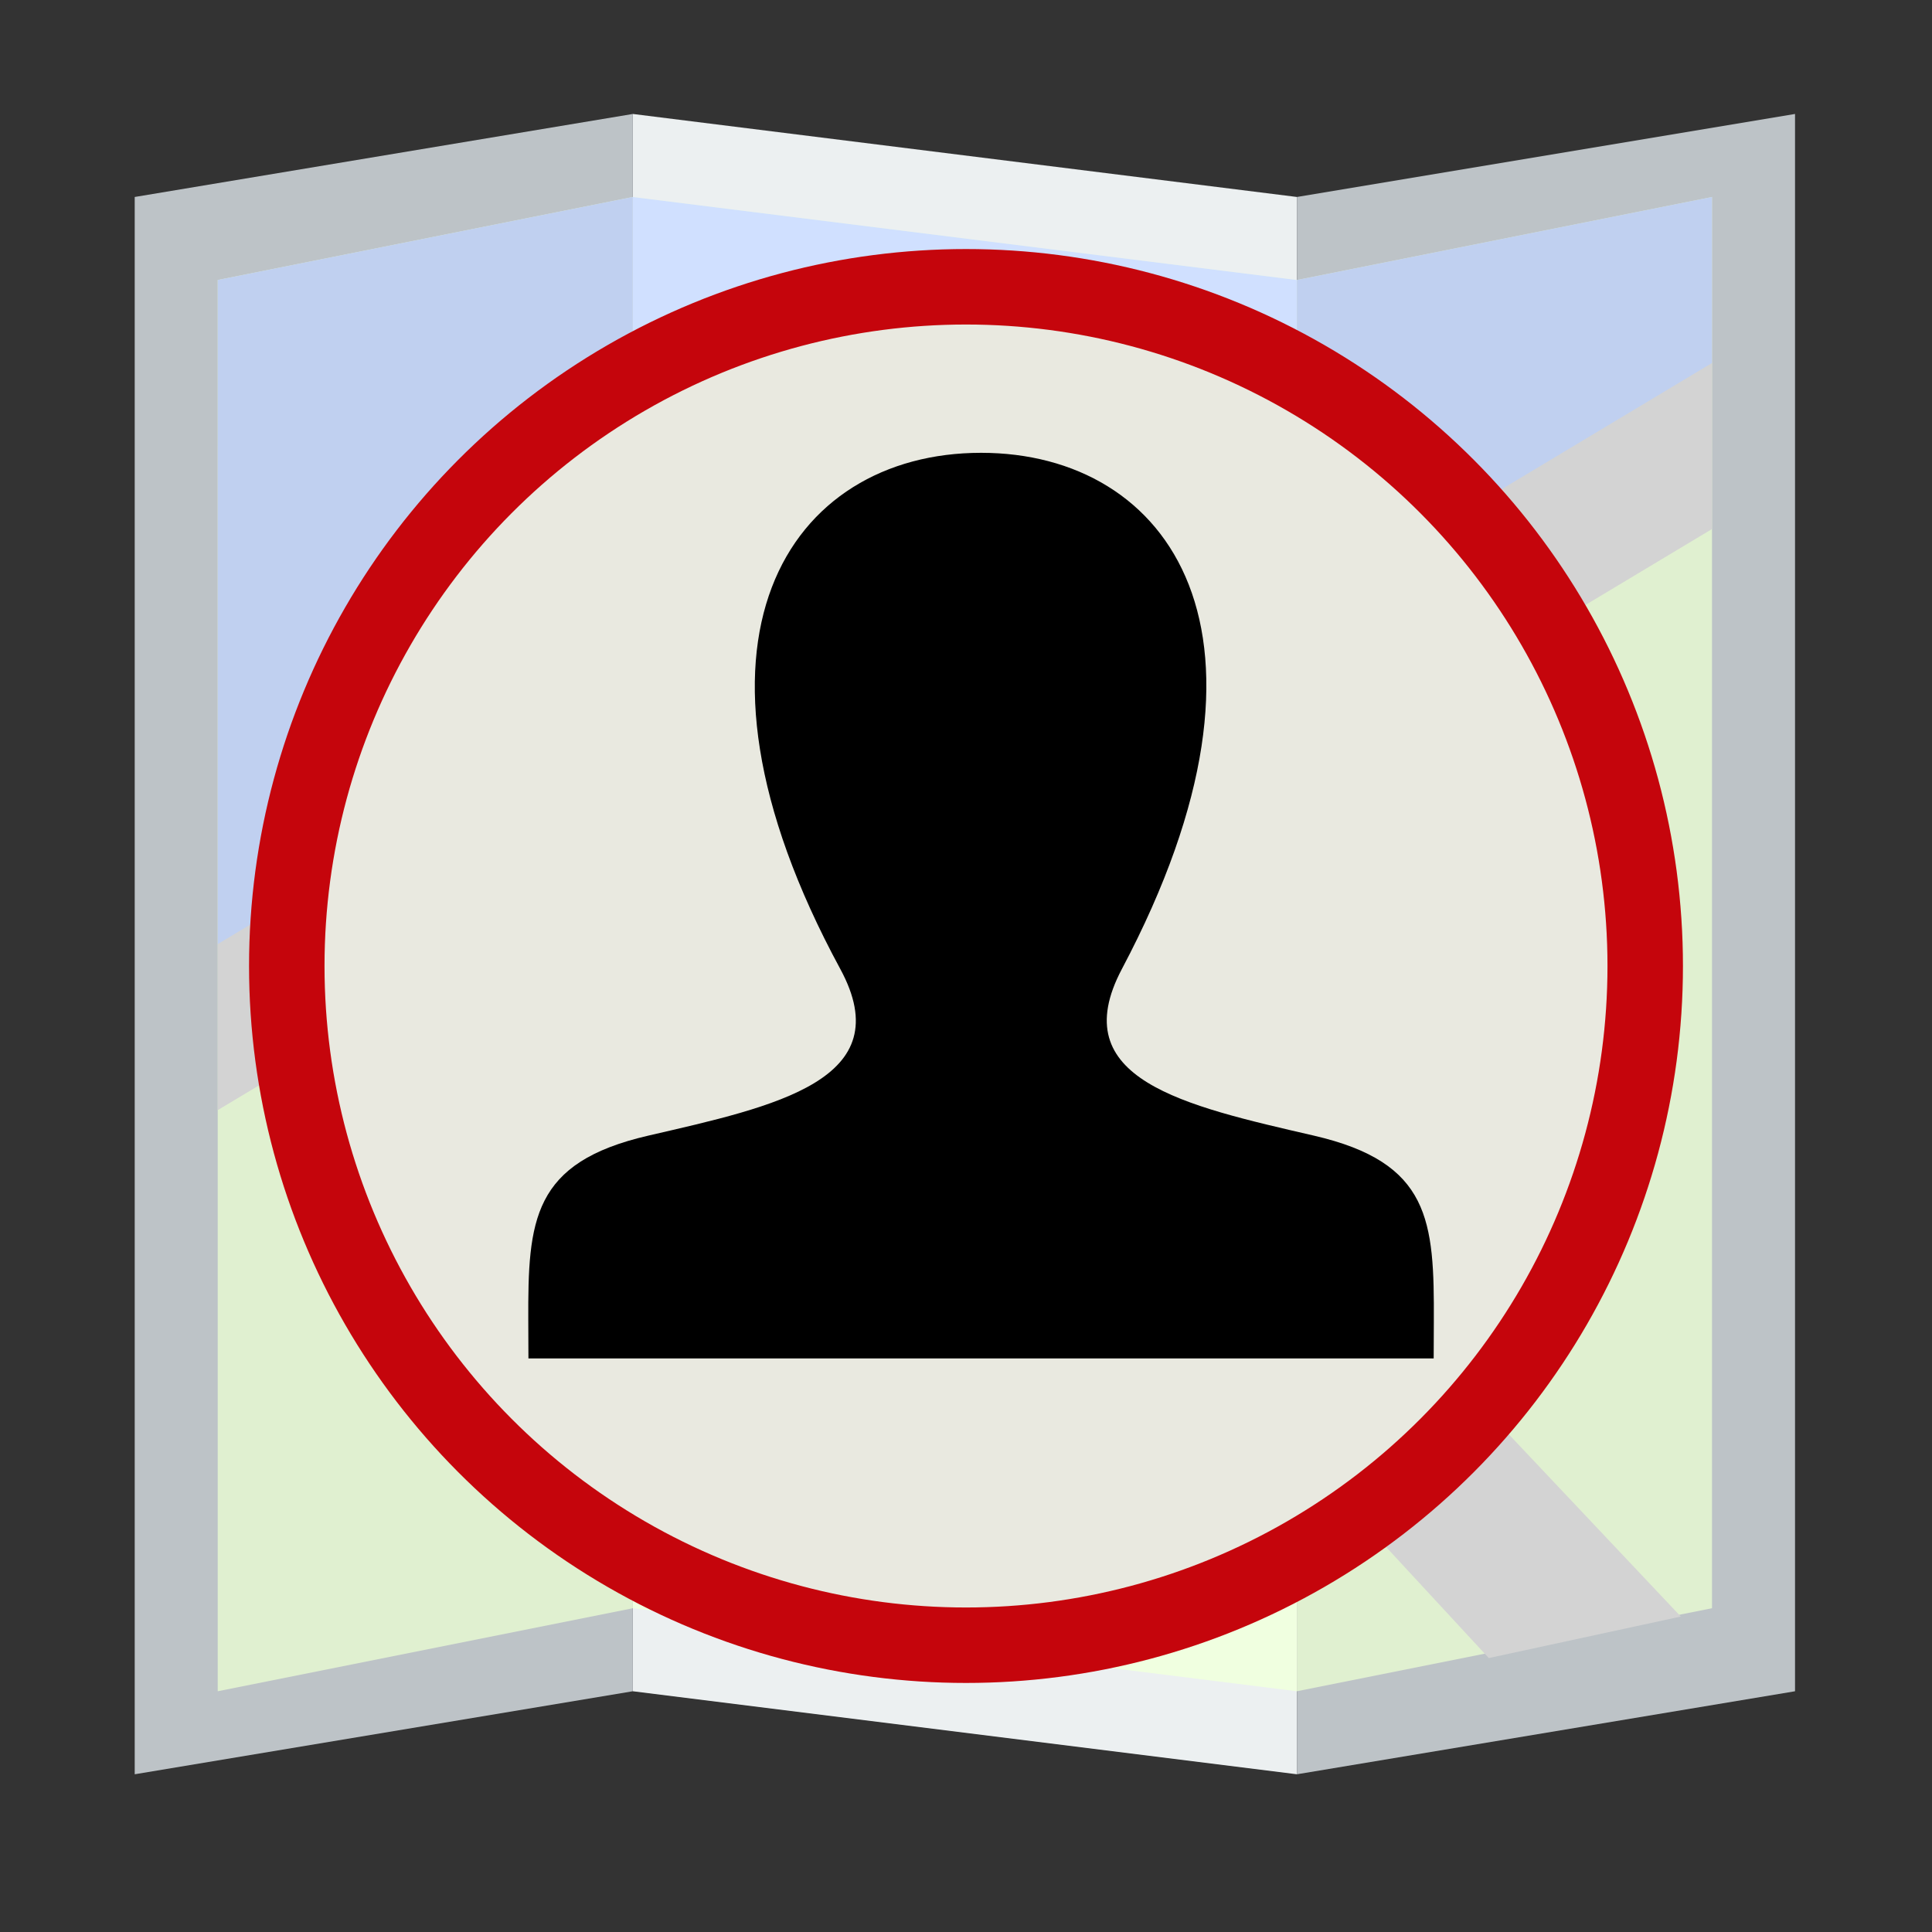 <svg
	id="datascience-map-icon" 
	xmlns="http://www.w3.org/2000/svg" 
	width="512px" 
	height="512px" 
	viewBox="0 0 512 512">

	<rect x="0" y="0" width="512" height="512" fill="#333333" stroke="none"/>

	<style>
		#icon-background {
			fill: #E9E9E0;
			stroke: #c5050c;
		}
		#icon-body {
			fill: black;
		}
	</style>

	<g transform="translate(256 256) scale(-1) translate(-256 -256)">
		<g transform="scale(22) translate(-0.35 -1028.5)">
			<path d="m8 1030.4 8 1v19l -8 -1z" fill="#ecf0f1"/>
			<path d="m2 1031.4 6 -1v19l -6 1z" fill="#bdc3c7"/>
			<path d="m16 1031.4 6 -1v19l -6 1z" fill="#bdc3c7"/>
			<path d="m3 1032.4 5 -1v17l -5 1z" fill="#e0f0d0"/>
			<path d="m8 1031.4 8 1v17l -8 -1z" fill="#f0ffe0"/>
			<path d="m21 1048.4 -5 1v -17l5 -1z" fill="#e0f0d0"/>
			<path d="m5.688 1031.8 -2.312 0.5 4.625 4.9v -2.9l -2.312 -2.5z" fill="lightgrey"/>
			<path d="m21 1046.4 -5 1v -6l5 -3z" fill="lightgrey"/>
			<path d="m21 1048.4 -5 1v -6l5 -3z" fill="#c0d0f0"/>
			<path d="m8 1042.4 8 -1v6l -8 -1z" fill="lightgrey"/>
			<path d="m8 1044.4 8 -1v6l -8 -1z" fill="#d0e0ff"/>
			<path d="m3 1045.4 5 -3v4l -5 1z" fill="lightgrey"/>
			<path d="m3 1047.4 5 -3v4l -5 1z" fill="#c0d0f0"/>
			<path d="m8 8.801v -2.898l4 8.66h -1.469z" transform="translate(0 1028.4)" fill="lightgrey"/>
		</g>
	</g>

	<circle id="icon-background" cx="256" cy="256" r="180" stroke-width="20" />

	<g id="icon-body" transform="scale(10) translate(14,12) ">
		<path d="M20.822 18.096c-3.439-.794-6.64-1.49-5.09-4.418 4.72-8.912 1.251-13.678-3.732-13.678-5.082 0-8.464 4.949-3.732 13.678 1.597 2.945-1.725 3.641-5.09 4.418-3.073.71-3.188 2.236-3.178 4.904l.004 1h23.99l.004-.969c.012-2.688-.092-4.222-3.176-4.935z" />
	</g>
</svg>